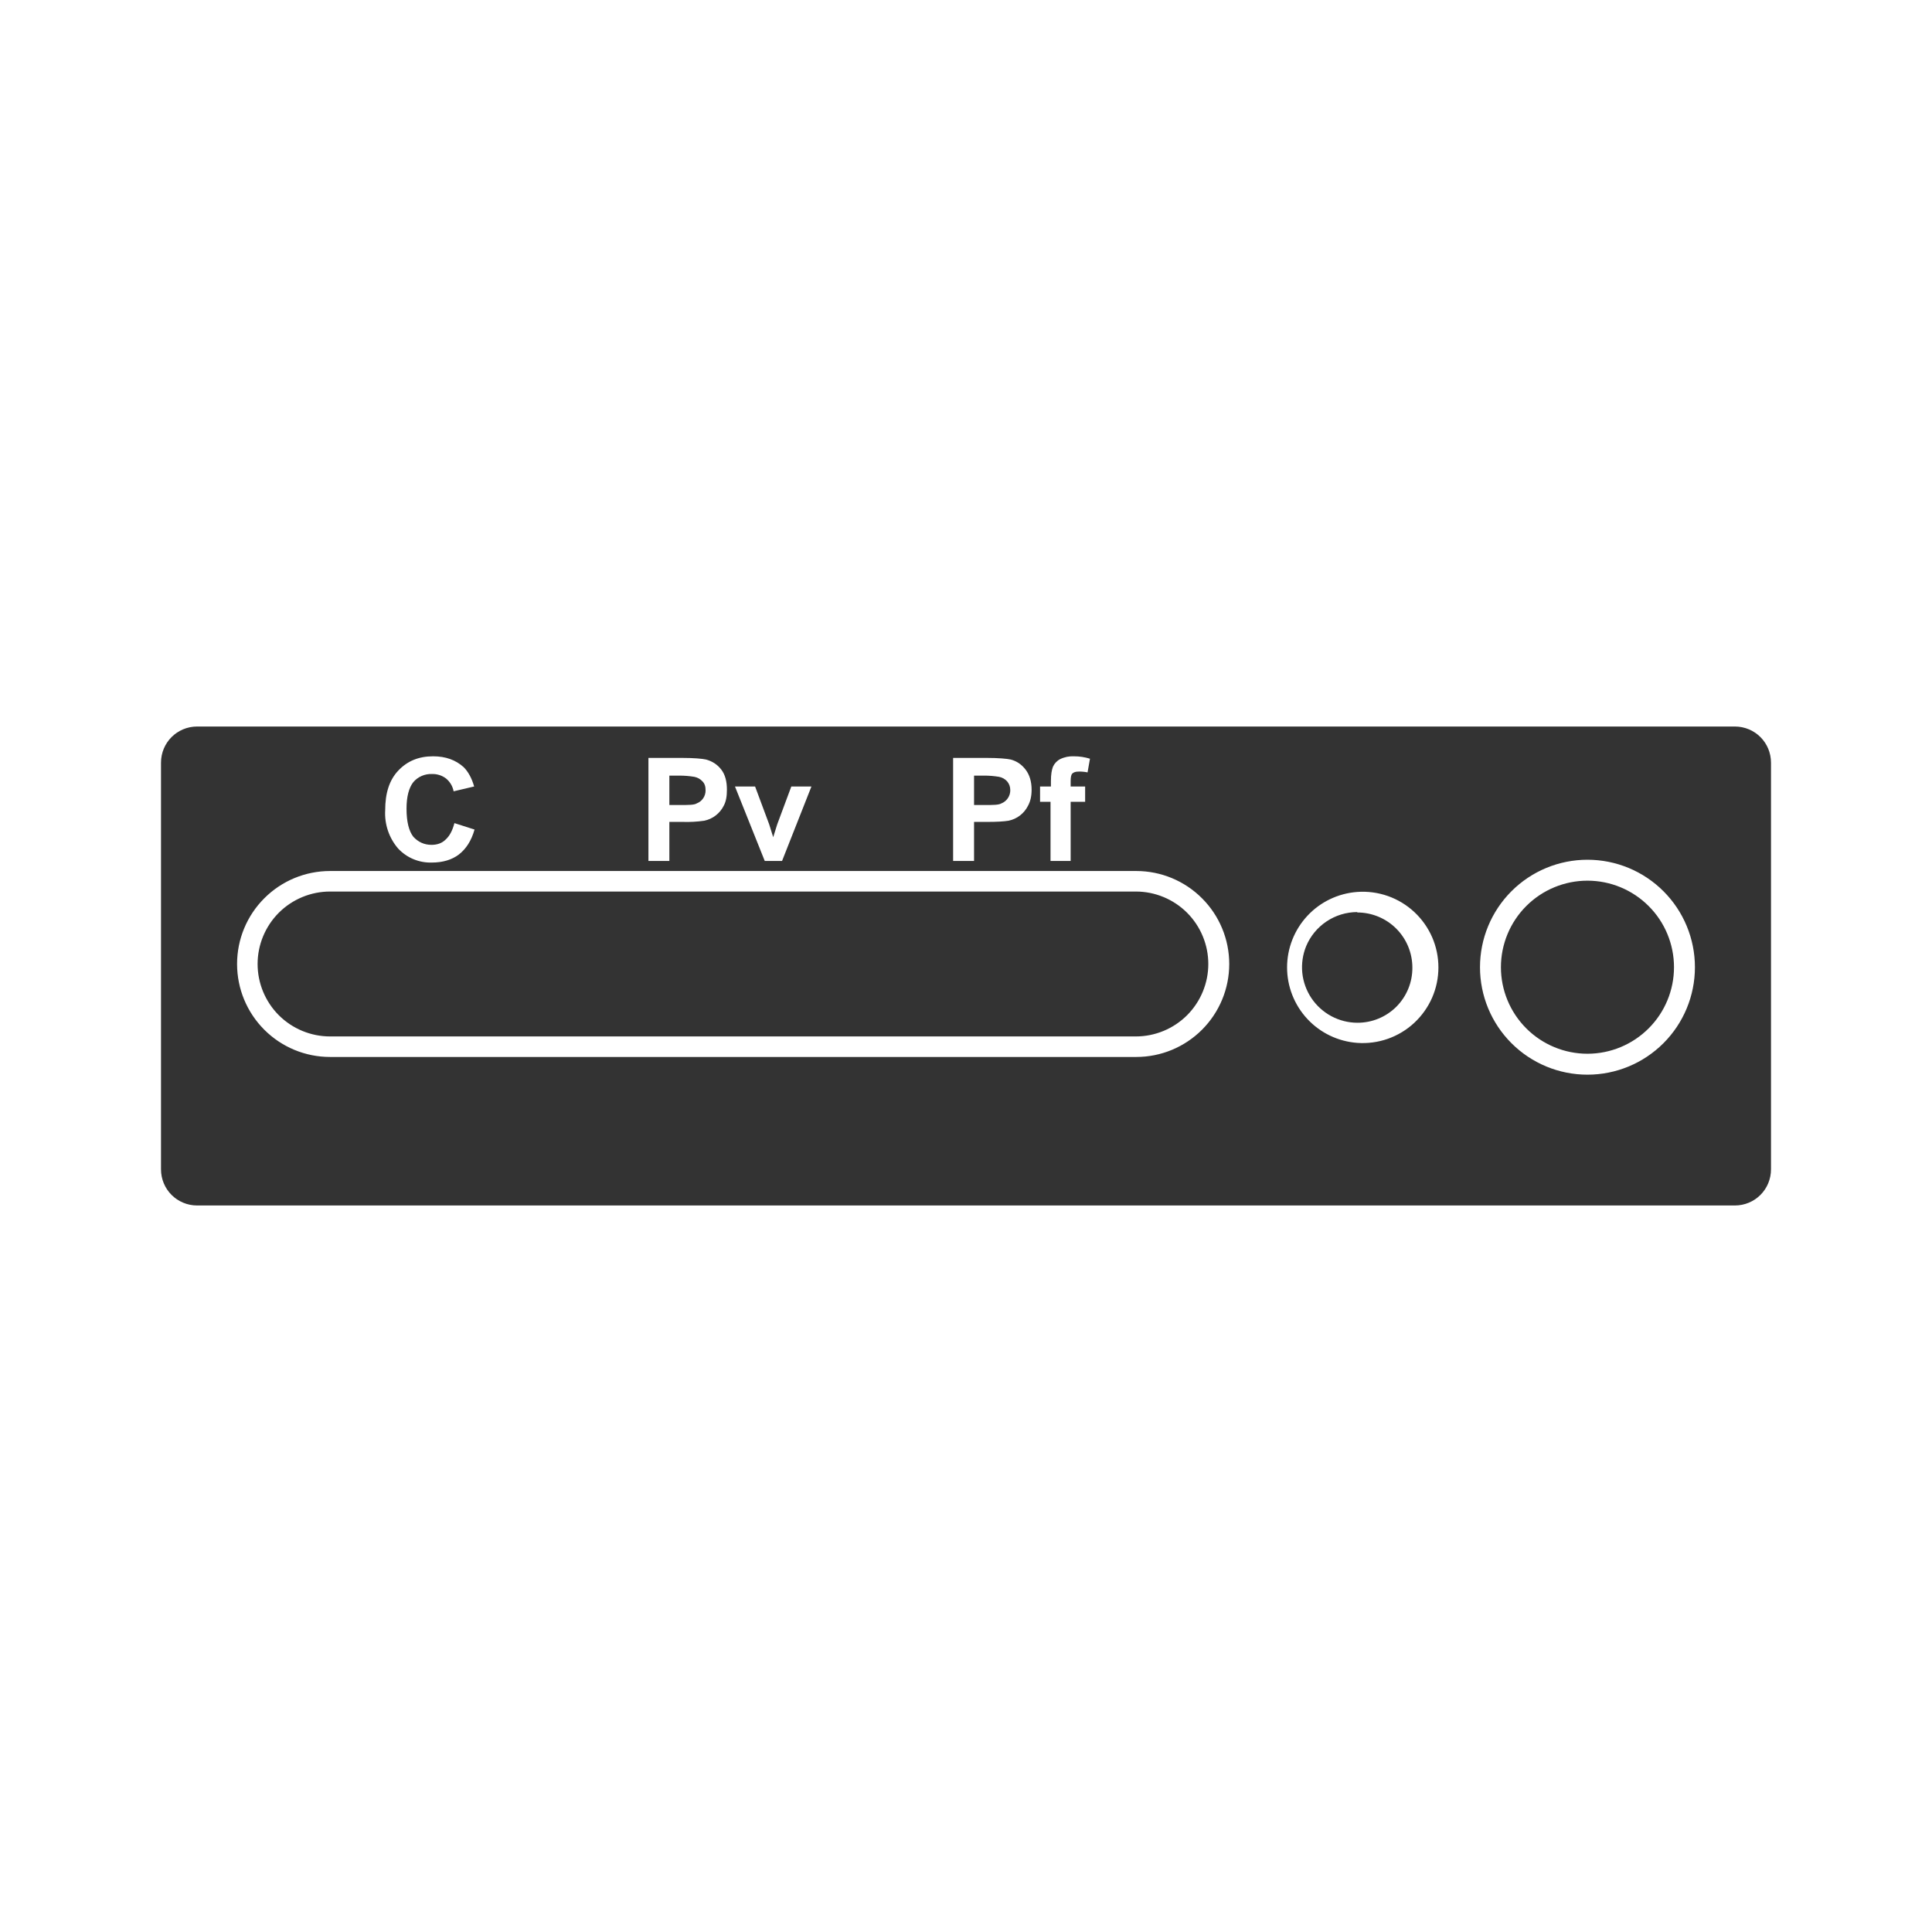 <svg width="48" height="48" viewBox="0 0 48 48" fill="none" xmlns="http://www.w3.org/2000/svg">
<path d="M4.9 18.05C4.4 18.05 4 18.45 4 18.95V29.05C4 29.55 4.4 29.95 4.9 29.95H43.1C43.6 29.95 44 29.55 44 29.05V18.95C44 18.45 43.6 18.05 43.1 18.05H4.9ZM10.76 18.79C11.07 18.79 11.32 18.88 11.52 19.06C11.63 19.17 11.72 19.33 11.78 19.54L11.27 19.66C11.247 19.534 11.179 19.421 11.08 19.34C10.979 19.264 10.856 19.226 10.73 19.23C10.643 19.227 10.557 19.243 10.477 19.278C10.398 19.312 10.327 19.364 10.27 19.43C10.16 19.57 10.1 19.79 10.1 20.09C10.1 20.42 10.16 20.65 10.27 20.79C10.39 20.92 10.54 20.99 10.72 20.99C10.86 20.99 10.98 20.95 11.07 20.86C11.17 20.77 11.24 20.64 11.29 20.45L11.79 20.61C11.71 20.89 11.58 21.09 11.4 21.23C11.23 21.36 11 21.43 10.73 21.43C10.573 21.435 10.417 21.406 10.272 21.346C10.127 21.286 9.997 21.195 9.89 21.08C9.664 20.817 9.55 20.476 9.57 20.13C9.57 19.71 9.67 19.38 9.9 19.14C10.12 18.91 10.4 18.79 10.76 18.79ZM26.68 18.79C26.82 18.79 26.95 18.81 27.08 18.85L27.02 19.19C26.945 19.174 26.867 19.167 26.79 19.17C26.72 19.17 26.67 19.19 26.64 19.22C26.61 19.25 26.6 19.32 26.6 19.41V19.54H26.96V19.92H26.6V21.39H26.1V19.92H25.84V19.54H26.11V19.4C26.11 19.24 26.13 19.13 26.16 19.05C26.197 18.968 26.26 18.901 26.34 18.86C26.446 18.808 26.563 18.785 26.68 18.79ZM16.11 18.83H16.94C17.25 18.83 17.45 18.85 17.54 18.87C17.69 18.91 17.82 18.99 17.92 19.12C18.02 19.25 18.06 19.42 18.06 19.62C18.06 19.78 18.04 19.91 17.98 20.02C17.933 20.114 17.865 20.196 17.782 20.26C17.699 20.324 17.603 20.368 17.5 20.39C17.321 20.416 17.14 20.426 16.96 20.42H16.63V21.39H16.11V18.83ZM23.68 18.83H24.51C24.81 18.83 25.02 18.85 25.11 18.87C25.26 18.91 25.38 18.99 25.48 19.12C25.58 19.25 25.63 19.42 25.63 19.62C25.63 19.78 25.6 19.91 25.54 20.02C25.493 20.114 25.425 20.196 25.342 20.26C25.259 20.324 25.163 20.368 25.06 20.39C24.94 20.41 24.76 20.42 24.53 20.42H24.2V21.39H23.68V18.83ZM16.63 19.26V20H16.91C17.11 20 17.25 20 17.31 19.96C17.375 19.936 17.431 19.892 17.47 19.834C17.509 19.777 17.53 19.709 17.53 19.64C17.53 19.54 17.51 19.47 17.45 19.41C17.397 19.353 17.327 19.315 17.25 19.3C17.128 19.28 17.004 19.27 16.88 19.27H16.63V19.26ZM24.2 19.26V20H24.48C24.68 20 24.81 20 24.88 19.96C24.946 19.934 25.002 19.888 25.041 19.829C25.081 19.77 25.101 19.701 25.1 19.63C25.1 19.54 25.07 19.47 25.02 19.41C24.967 19.353 24.897 19.314 24.82 19.3C24.694 19.279 24.567 19.269 24.44 19.27H24.2V19.26ZM18.25 19.54H18.76L19.11 20.48L19.21 20.8L19.26 20.64L19.31 20.48L19.66 19.54H20.16L19.43 21.39H19L18.26 19.54H18.25ZM39.44 21.36C40.148 21.36 40.827 21.641 41.328 22.142C41.829 22.643 42.11 23.322 42.11 24.03C42.11 24.738 41.829 25.417 41.328 25.918C40.827 26.419 40.148 26.7 39.44 26.7C38.732 26.7 38.053 26.419 37.552 25.918C37.051 25.417 36.77 24.738 36.77 24.03C36.77 23.322 37.051 22.643 37.552 22.142C38.053 21.641 38.732 21.36 39.44 21.36ZM8.21 21.64H28.23C28.843 21.64 29.43 21.883 29.863 22.317C30.297 22.75 30.54 23.337 30.54 23.95C30.54 24.563 30.297 25.15 29.863 25.584C29.43 26.017 28.843 26.26 28.23 26.26H8.2C7.587 26.26 7 26.017 6.567 25.584C6.133 25.15 5.89 24.563 5.89 23.95C5.89 23.337 6.133 22.75 6.567 22.317C7 21.883 7.587 21.64 8.2 21.64H8.21ZM39.44 21.88C38.87 21.88 38.323 22.107 37.92 22.51C37.517 22.913 37.29 23.46 37.29 24.03C37.29 24.6 37.517 25.147 37.92 25.55C38.323 25.953 38.87 26.18 39.44 26.18C40.01 26.18 40.557 25.953 40.96 25.55C41.364 25.147 41.59 24.6 41.59 24.03C41.59 23.46 41.364 22.913 40.96 22.51C40.557 22.107 40.01 21.88 39.44 21.88ZM8.2 22.15C7.723 22.15 7.265 22.34 6.927 22.677C6.59 23.015 6.4 23.473 6.4 23.95C6.4 24.427 6.59 24.885 6.927 25.223C7.265 25.56 7.723 25.75 8.2 25.75H28.22C28.697 25.75 29.155 25.56 29.493 25.223C29.83 24.885 30.02 24.427 30.02 23.95C30.02 23.473 29.83 23.015 29.493 22.677C29.155 22.34 28.697 22.15 28.22 22.15H8.2ZM33.72 22.16C33.978 22.141 34.237 22.176 34.48 22.261C34.724 22.347 34.948 22.482 35.137 22.658C35.326 22.834 35.477 23.047 35.581 23.284C35.684 23.521 35.737 23.777 35.737 24.035C35.737 24.294 35.684 24.549 35.581 24.786C35.477 25.023 35.326 25.236 35.137 25.412C34.948 25.588 34.724 25.723 34.48 25.809C34.237 25.894 33.978 25.929 33.72 25.91C33.246 25.875 32.803 25.663 32.48 25.315C32.157 24.967 31.977 24.51 31.977 24.035C31.977 23.56 32.157 23.103 32.48 22.755C32.803 22.407 33.246 22.195 33.72 22.16ZM33.72 22.66C33.448 22.661 33.182 22.742 32.957 22.893C32.731 23.044 32.554 23.259 32.45 23.51C32.365 23.719 32.333 23.945 32.355 24.17C32.378 24.394 32.456 24.61 32.581 24.797C32.706 24.984 32.876 25.138 33.074 25.245C33.273 25.352 33.495 25.409 33.72 25.41C33.9 25.411 34.079 25.377 34.246 25.308C34.413 25.24 34.564 25.139 34.692 25.012C34.819 24.884 34.92 24.733 34.988 24.566C35.057 24.399 35.091 24.22 35.09 24.04C35.09 23.677 34.946 23.328 34.689 23.071C34.432 22.814 34.083 22.67 33.72 22.67V22.66Z" fill="#333333"/>
</svg>
